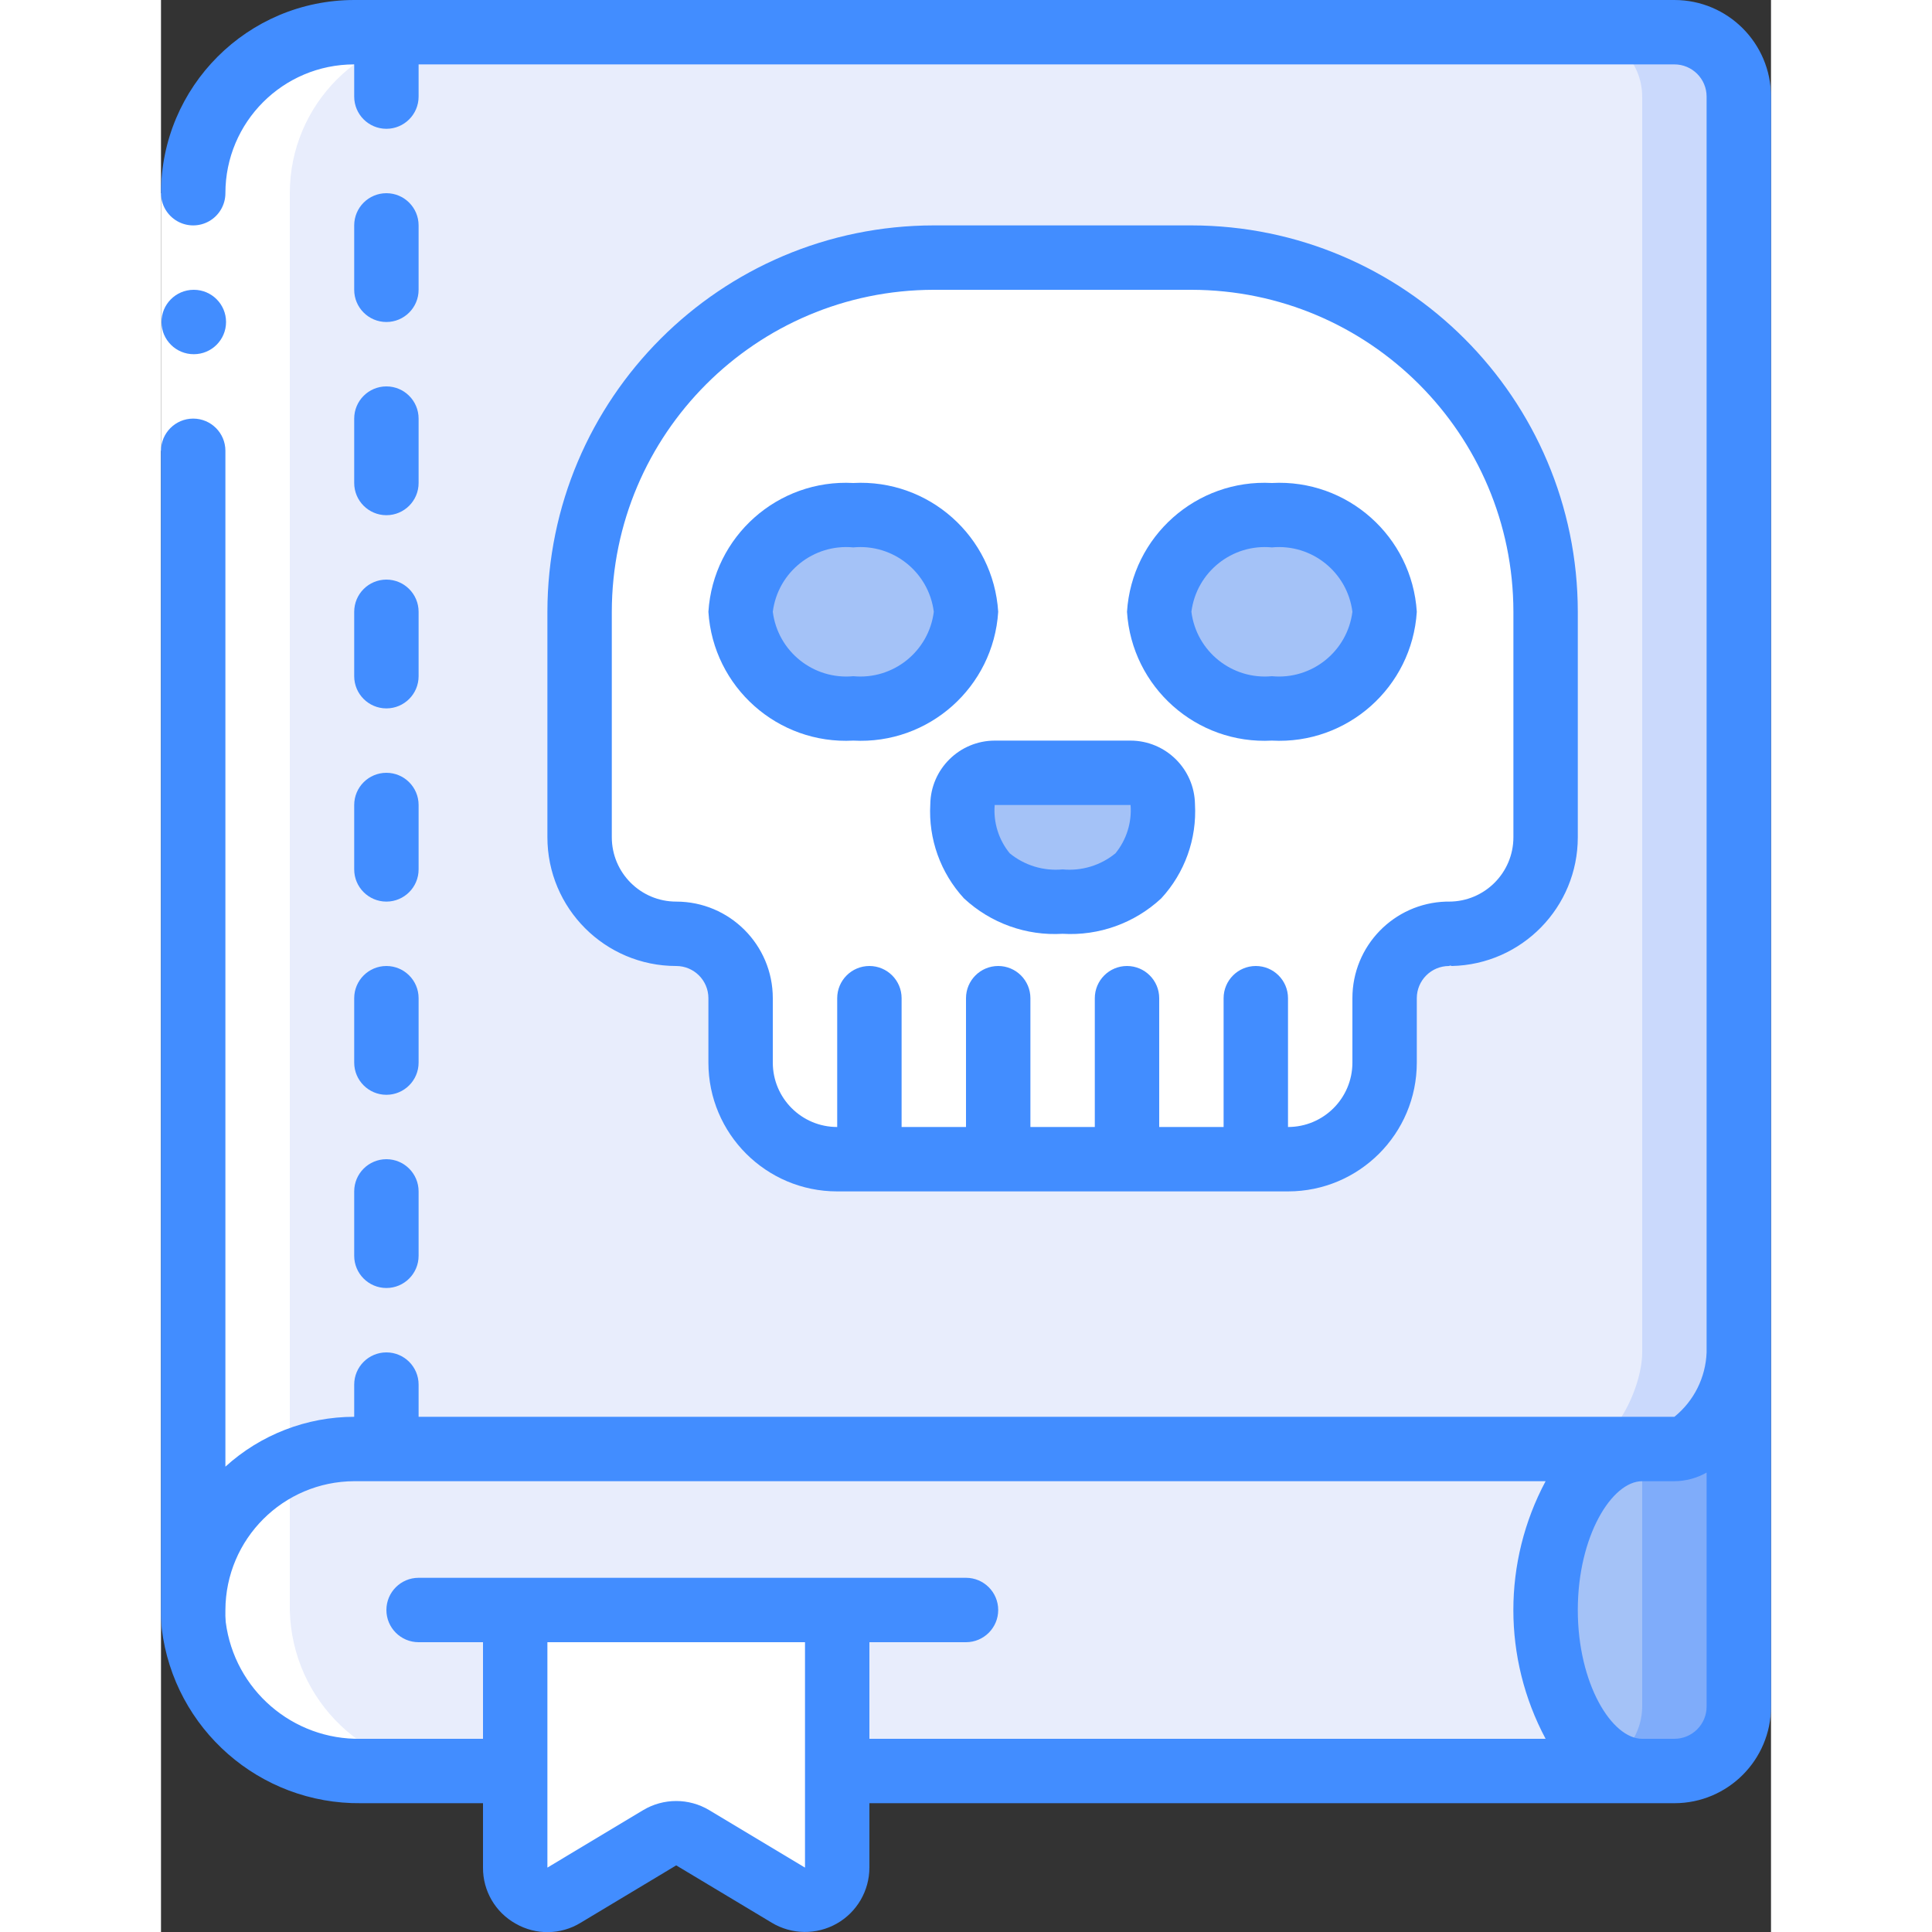 <svg height="512" viewBox="0 0 50 60" width="512" xmlns="http://www.w3.org/2000/svg"><rect x="0" y="0" width="50" height="60" fill="#333333" stroke="none"/><g id="Page-1" fill="none" fill-rule="evenodd"><g id="055---Horror-Novel" fill-rule="nonzero" transform="translate(-1)"><path id="Shape" d="m50 3v39c0 1.1-.9 3-2 3h-41c-2.761 0-5 2.239-5 5v-44c0-2.761 2.239-5 5-5h41c1.103.003 1.997.897 2 2z" fill="#e8edfc"/><path id="Shape" d="m48 1h-3c1.103.003 1.997.897 2 2v39c0 1.1-.9 3-2 3h3c1.1 0 2-1.9 2-3v-39c-.003-1.103-.897-1.997-2-2z" fill="#cad9fc"/><path id="Shape" d="m47 55h-25v-5h-10v5h-4.79c-2.628.042-4.865-1.902-5.19-4.51-.016-.163-.023-.326-.02-.49 0-2.761 2.239-5 5-5h40c-1.66 0-3 2.24-3 5s1.34 5 3 5z" fill="#e8edfc"/><path id="Shape" d="m50 42v11c-.003 1.103-.897 1.997-2 2h-1c-1.66 0-3-2.24-3-5s1.34-5 3-5h1c1.1 0 2-1.9 2-3z" fill="#a4c2f7"/><path id="Shape" d="m48 45h-1v8c-.004.7-.373 1.348-.975 1.707.293.182.63.283.975.293h1c1.103-.003 1.997-.897 2-2v-11c0 1.1-.9 3-2 3z" fill="#7facfa"/><path id="Shape" d="m22 50v8c-0.0.359-.193.691-.505.869-.312.178-.696.174-1.005-.009l-2.98-1.79c-.313-.19-.707-.19-1.02 0l-2.98 1.79c-.309.183-.693.187-1.005.009-.312-.178-.505-.509-.505-.869v-8z" fill="#fff"/><path id="Shape" d="m39 31v2c0 1.657-1.343 3-3 3h-14c-1.657 0-3-1.343-3-3v-2c0-1.105-.895-2-2-2-1.657 0-3-1.343-3-3v-7c0-6.075 4.925-11 11-11h8c6.075 0 11 4.925 11 11v7c0 1.657-1.343 3-3 3-1.105 0-2 .895-2 2z" fill="#fff"/><ellipse id="Oval" cx="22.5" cy="19" fill="#a4c2f7" rx="3.5" ry="3"/><ellipse id="Oval" cx="35.5" cy="19" fill="#a4c2f7" rx="3.5" ry="3"/><path id="Shape" d="m29 28c2.7 0 3.123-1.827 3.111-3.011-.006-.548-.452-.989-1-.989h-4.22c-.548-0-.994.441-1 .989-.014 1.184.409 3.011 3.109 3.011z" fill="#a4c2f7"/><path id="Shape" d="m2 6v44c.06 2.819 2.391 5.056 5.21 5h3c-2.819.056-5.15-2.181-5.21-5v-44c0-2.761 2.239-5 5-5h-3c-2.761 0-5 2.239-5 5z" fill="#fff"/><path id="Rectangle-path" d="m1 6h2v8h-2z" fill="#fff"/><g fill="#428dff"><path id="Shape" d="m2.02 11c-.552.003-1.002-.443-1.005-.995-.003-.552.443-1.002.995-1.005h.01c.552 0 1 .448 1 1 0 .552-.448 1-1 1z"/><path id="Shape" d="m48 0h-41c-3.312.003-5.997 2.688-6 6 0 .357.191.687.5.866.309.179.691.179 1 0 .309-.179.5-.509.5-.866 0-2.209 1.791-4 4-4v1c0 .552.448 1 1 1s1-.448 1-1v-1h39c.552 0 1 .448 1 1v39c-.029.78-.393 1.509-1 2h-39v-1c0-.552-.448-1-1-1s-1 .448-1 1v1c-1.479.001-2.905.553-4 1.548v-31.548c0-.552-.448-1-1-1s-1 .448-1 1v36c-.003.196.005.391.024.586.383 3.116 3.046 5.447 6.186 5.414h3.79v2c-.005.722.384 1.39 1.015 1.741.626.36 1.398.35 2.014-.026l2.971-1.784 2.97 1.782c.618.371 1.387.381 2.014.027s1.015-1.019 1.016-1.74v-2h25c1.657 0 3-1.343 3-3v-50c0-1.657-1.343-3-3-3zm-27 58-2.972-1.783c-.633-.38-1.424-.38-2.057 0l-2.971 1.783v-7h8zm2-7h3c.552 0 1-.448 1-1s-.448-1-1-1h-17c-.552 0-1 .448-1 1s.448 1 1 1h2v3h-3.79c-2.12.04-3.93-1.523-4.2-3.627-.011-.124-.014-.249-.01-.373.009-2.205 1.795-3.991 4-4h37c-1.335 2.5-1.335 5.5 0 8h-21zm25 3h-1c-.944 0-2-1.711-2-4s1.056-4 2-4h1c.351-.002.695-.094 1-.268v7.268c0 .552-.448 1-1 1z"/><path id="Shape" d="m8 10c.552 0 1-.448 1-1v-2c0-.552-.448-1-1-1s-1 .448-1 1v2c0 .552.448 1 1 1z"/><path id="Shape" d="m7 15c0 .552.448 1 1 1s1-.448 1-1v-2c0-.552-.448-1-1-1s-1 .448-1 1z"/><path id="Shape" d="m7 21c0 .552.448 1 1 1s1-.448 1-1v-2c0-.552-.448-1-1-1s-1 .448-1 1z"/><path id="Shape" d="m7 27c0 .552.448 1 1 1s1-.448 1-1v-2c0-.552-.448-1-1-1s-1 .448-1 1z"/><path id="Shape" d="m7 33c0 .552.448 1 1 1s1-.448 1-1v-2c0-.552-.448-1-1-1s-1 .448-1 1z"/><path id="Shape" d="m7 39c0 .552.448 1 1 1s1-.448 1-1v-2c0-.552-.448-1-1-1s-1 .448-1 1z"/><path id="Shape" d="m22 37h14c2.209 0 4-1.791 4-4v-2c0-.552.448-1 1-1 .054-.029.06 0 .089 0 2.174-.048 3.912-1.825 3.911-4v-7c-.007-6.624-5.376-11.993-12-12h-8c-6.624.007-11.993 5.376-12 12v7c0 2.209 1.791 4 4 4 .552 0 1 .448 1 1v2c0 2.209 1.791 4 4 4zm-5-9c-1.105 0-2-.895-2-2v-7c.006-5.52 4.48-9.994 10-10h8c5.52.006 9.994 4.48 10 10v7c0 1.105-.895 2-2 2-.031 0-.062 0-.092 0-1.621.05-2.909 1.378-2.908 3v2c0 1.105-.895 2-2 2v-4c0-.552-.448-1-1-1s-1 .448-1 1v4h-2v-4c0-.552-.448-1-1-1s-1 .448-1 1v4h-2v-4c0-.552-.448-1-1-1s-1 .448-1 1v4h-2v-4c0-.552-.448-1-1-1s-1 .448-1 1v4c-1.105 0-2-.895-2-2v-2c0-1.657-1.343-3-3-3z"/><path id="Shape" d="m22.5 23c2.343.127 4.351-1.658 4.5-4-.149-2.342-2.157-4.127-4.5-4-2.343-.127-4.351 1.658-4.5 4 .149 2.342 2.157 4.127 4.5 4zm0-6c1.237-.118 2.344.768 2.5 2-.156 1.232-1.263 2.118-2.5 2-1.237.118-2.344-.768-2.5-2 .156-1.232 1.263-2.118 2.5-2z"/><path id="Shape" d="m35.5 23c2.343.127 4.351-1.658 4.5-4-.149-2.342-2.157-4.127-4.5-4-2.343-.127-4.351 1.658-4.5 4 .149 2.342 2.157 4.127 4.5 4zm0-6c1.237-.118 2.344.768 2.5 2-.156 1.232-1.263 2.118-2.5 2-1.237.118-2.344-.768-2.5-2 .156-1.232 1.263-2.118 2.5-2z"/><path id="Shape" d="m31.109 23h-4.218c-1.095.004-1.985.884-2 1.979-.061 1.075.317 2.129 1.046 2.921.828.77 1.935 1.168 3.063 1.1 1.128.068 2.235-.33 3.063-1.1.731-.792 1.109-1.847 1.048-2.923-.016-1.095-.907-1.974-2.002-1.977zm-.467 3.5c-.46.377-1.05.556-1.642.5-.592.056-1.182-.123-1.642-.5-.344-.421-.511-.958-.467-1.5h4.22c.042.542-.126 1.079-.469 1.5z"/></g></g></g></svg>